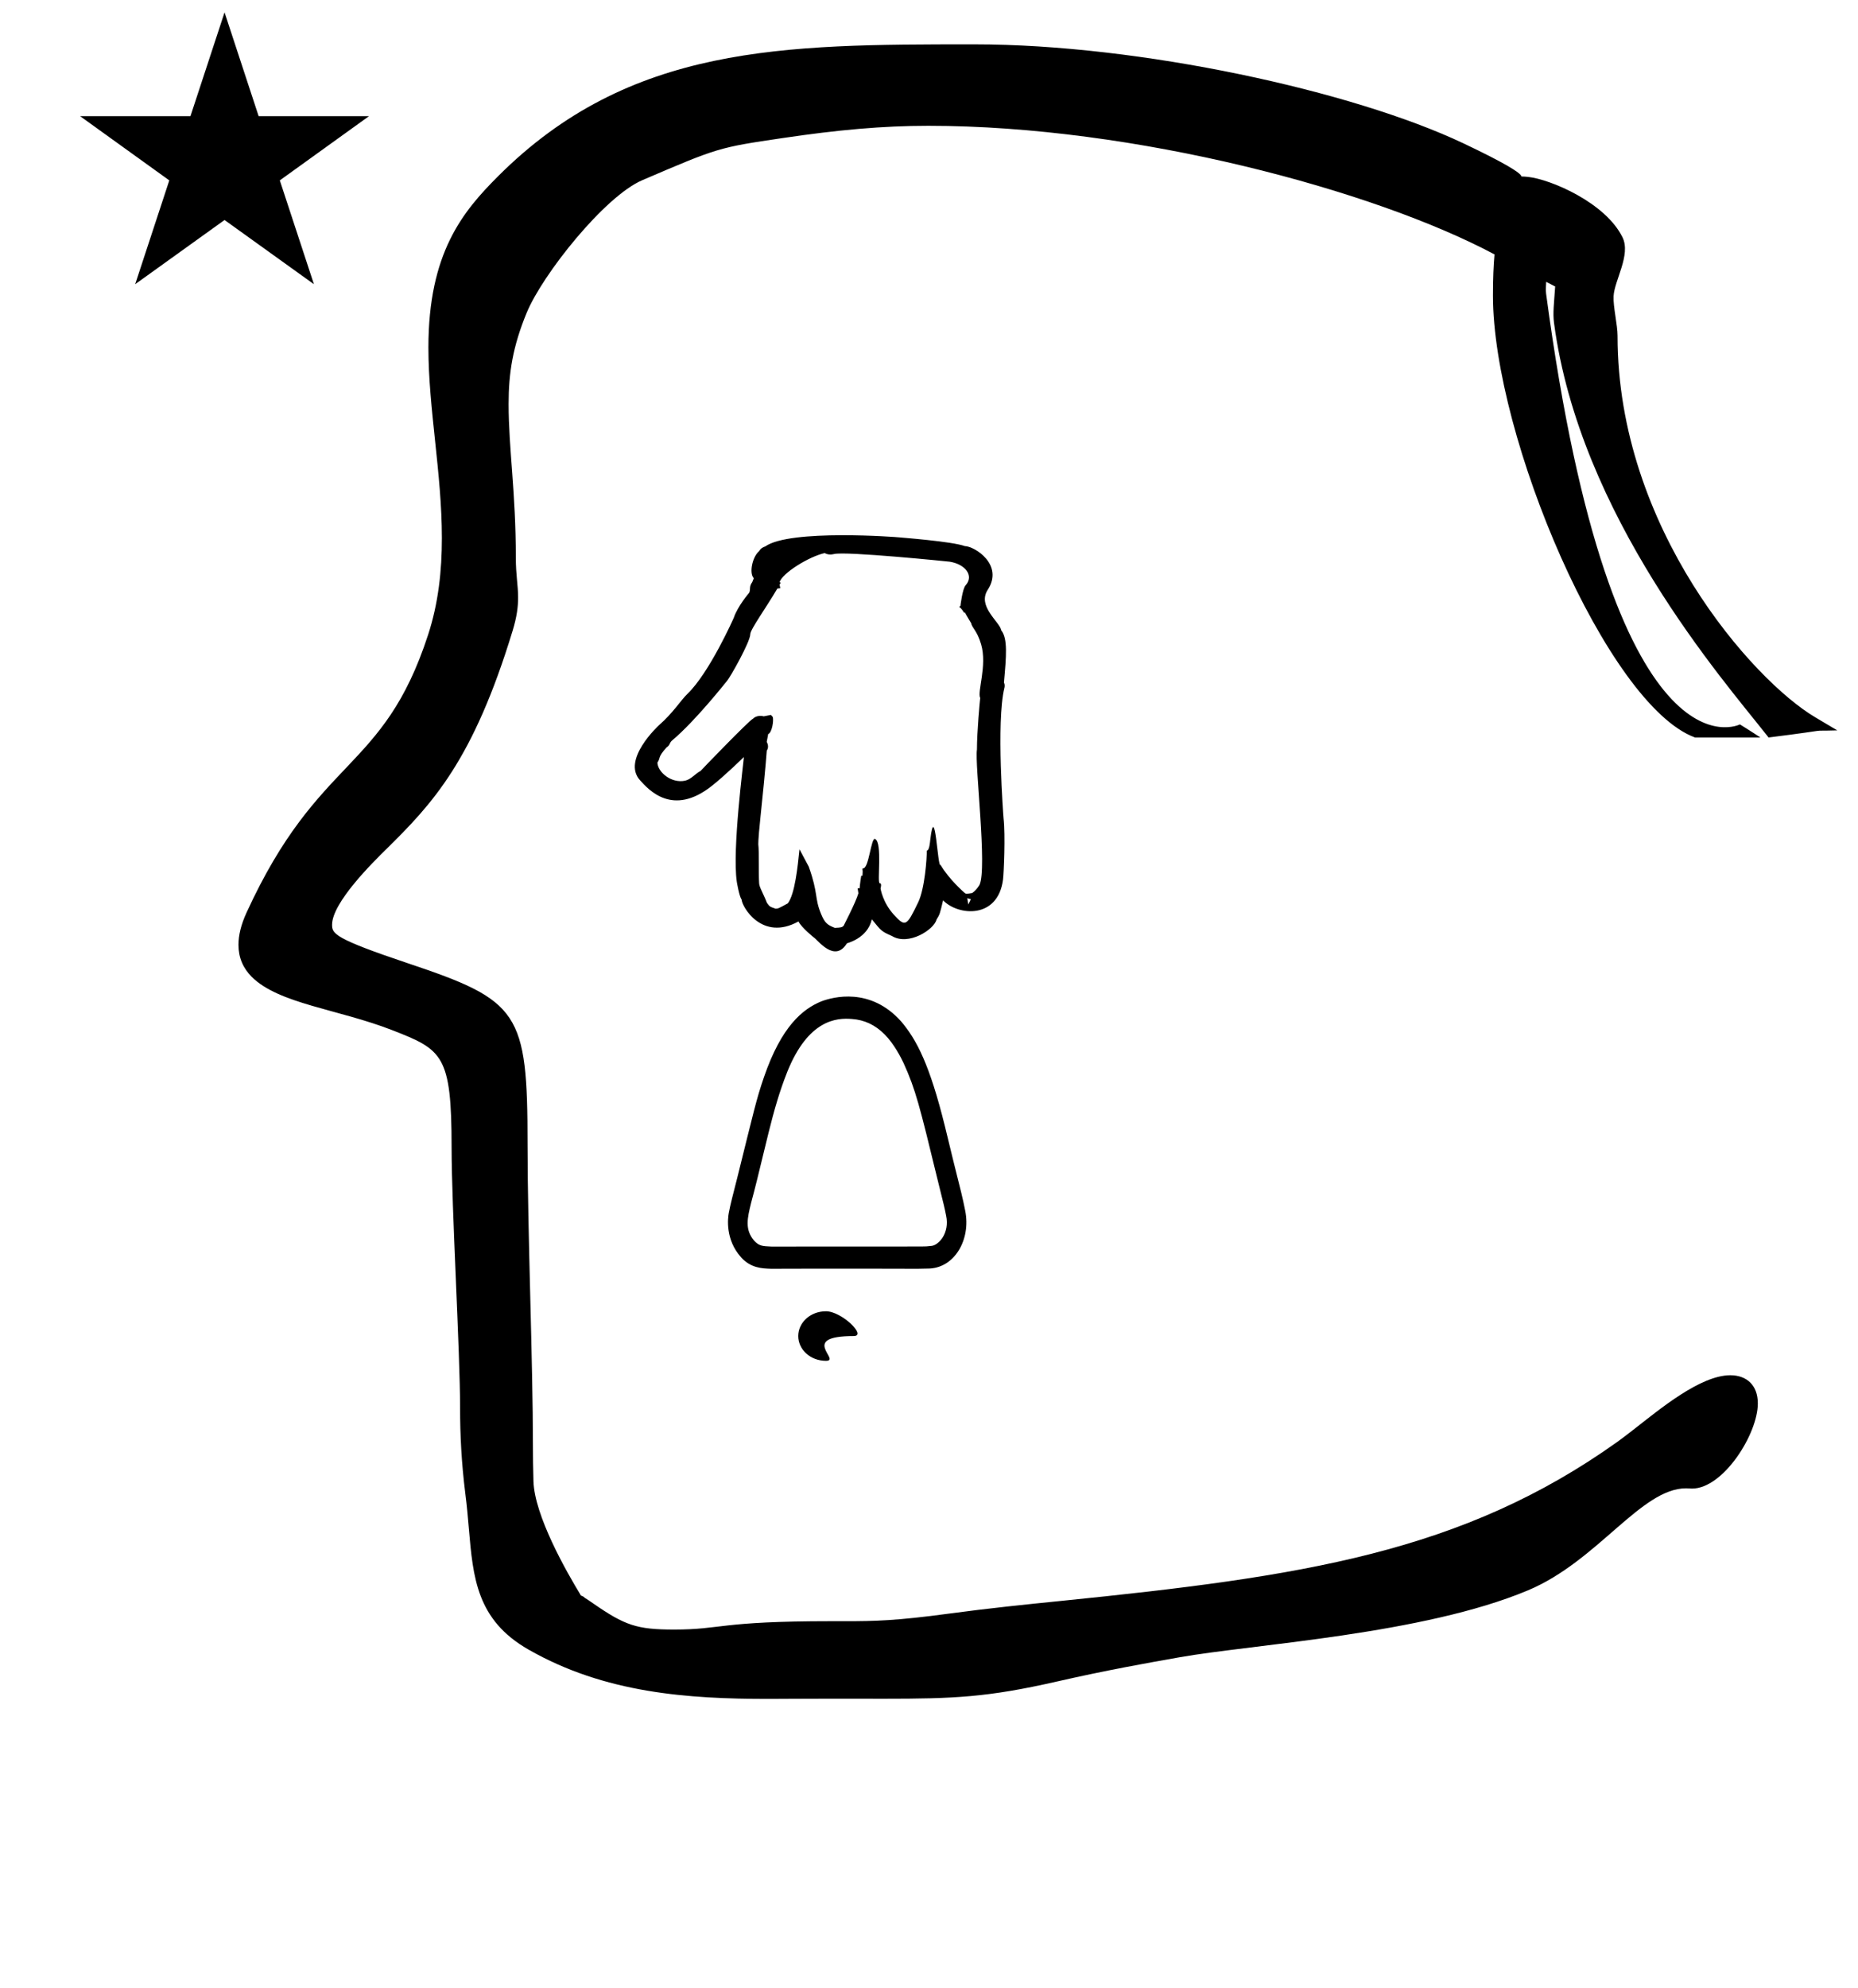 <?xml version="1.0" standalone="no"?>
<!DOCTYPE svg PUBLIC "-//W3C//DTD SVG 1.1//EN" "http://www.w3.org/Graphics/SVG/1.1/DTD/svg11.dtd" >
<svg xmlns="http://www.w3.org/2000/svg" xmlns:xlink="http://www.w3.org/1999/xlink" version="1.1" viewBox="-10 0 935 1000">
  <g transform="matrix(1 0 0 -1 0 800)">
   <path fill="currentColor"
d="M30.324 741.553h55.515l17.161 52.226l17.16 -52.226h55.516l-44.867 -32.296l17.161 -52.225l-44.97 32.296l-44.971 -32.296l17.161 52.225zM804 631c0 -96.686 68.088 -173.199 99.375 -191.775l11.199 -6.649
c-16.943 -0.479 1.189 0.9 -34.574 -3.575l-1.075 1.364c-22.007 27.924 -93.998 110.011 -106.903 207.233c-0.657 4.951 0.022 9.797 0.582 18.278c-1.384 0.709 -2.887 1.487 -4.522 2.341
c-0.028 -1.84 -0.322 -3.816 -0.045 -5.889c33.379 -249.661 97.546 -216.742 97.546 -216.742s6.912 -4.29 10.279 -6.586h-32.861c-44.145 16.128 -101.697 151.17 -101.697 222.331c0 8.735 0.303 15.313 0.785 20.685
c-60.664 32.337 -181.179 64.701 -284.885 64.701c-23.053 0 -45.523 -2.049 -73.394 -6.178c-32.323 -4.789 -32.323 -4.789 -70.615 -21.2c-18.916 -8.106 -50.214 -47.406 -58.166 -66.719
c-7.027 -17.066 -9.079 -30.268 -9.079 -45.891c0 -22.332 3.629 -44.376 3.629 -77.155c0 -8.992 1.146 -13.856 1.146 -20.192c0 -4.57 -0.613 -9.646 -2.732 -16.602c-19.949 -65.48 -40.317 -87.048 -63.832 -110.183
c-6.26 -6.16 -27.051 -26.617 -27.051 -37.788c0 -4.456 0.883 -6.908 38.345 -19.453c55.92 -18.727 60.025 -24.41 60.025 -90.977c0 -43.012 2.708 -110.013 2.708 -151.731c0 -5.5 0.082 -11.387 0.268 -17.767
c0.503 -17.292 16.451 -45.34 23.898 -57.535c1.196 -0.304 1.96 -1.182 1.96 -1.182c1.154 -0.667 2.484 -1.601 4.135 -2.744c16.051 -11.116 22.005 -13.185 40.843 -13.185c24.036 0 22.346 4.215 79.061 4.215
c0.316 0 6.945 -0.004 7.016 -0.004c14.799 0 25.668 0.227 52.102 3.801c20.202 2.732 38.827 4.616 56.509 6.404c120.938 12.233 201.711 24.148 280.178 80.195c2.234 1.596 5.144 3.854 8.457 6.428
c12.61 9.796 33.03 26.899 48.142 26.899c8.167 0 13.834 -4.96 13.834 -14.165c0 -15.447 -17.408 -42.849 -33.094 -42.849c-1.164 0 -1.565 0.13 -3.018 0.13c-22.643 0 -44.36 -36.526 -79.477 -51.29
c-52.886 -22.234 -138.298 -27.127 -175.459 -33.71c-17.255 -3.057 -36.65 -6.493 -61.881 -12.239c-34.725 -7.909 -51.63 -8.611 -86.754 -8.611c-0.252 0 -22.789 0.031 -25.081 0.031c-11.312 0 -32.618 -0.123 -32.947 -0.123
c-40.777 0 -82.505 2.866 -120.91 24.812c-26.096 14.912 -27.909 36.103 -30.045 61.059c-0.478 5.591 -0.977 11.399 -1.758 17.391c-1.965 15.716 -2.637 29.712 -2.637 42.892c0 28.657 -4.274 100.664 -4.274 131.409
c0 46.428 -4.599 49 -29.754 58.815c-27.318 10.658 -57.215 13.257 -70.834 26.876c-4.33 4.33 -6.665 9.689 -6.665 16.109c0 4.796 1.304 10.185 4.052 16.177c36.495 79.597 68.637 70.074 91.371 139.761
c5.203 15.944 6.937 32.253 6.937 48.68c0 32.563 -6.778 65.161 -6.778 95.812c0 47.649 17.241 68.384 35.051 86.193c66.242 66.241 143.674 66.356 238.901 66.356h0.988c82.815 0 190.135 -23.347 246.021 -49.848
c43.555 -20.653 21.851 -15.711 32.456 -16.841c11.398 -1.217 39 -13 47.504 -30.405c4.316 -8.835 -4.123 -21.668 -4.504 -29.595c-0.258 -5.365 2 -14.343 2 -20zM412.248 162.952zM437.139 277.486l0.019 -0.021
c-0.006 0.007 -0.019 0.021 -0.019 0.021zM366.451 187.867l0.006 0.035c-0.002 -0.012 -0.006 -0.023 -0.006 -0.035zM372.681 173.527l-0.12 0.038
c0.04 -0.014 0.08 -0.025 0.12 -0.038zM374.691 173.13l-0.026 0.002c0.005 0 0.009 -0.002 0.026 -0.002zM451.757 161.729c-40.458 0.143 -73.697 0.001 -73.703 0.001
c-4.558 0.146 -10.213 0.329 -15.093 5.736c-8.094 8.966 -6.669 19.852 -6.23 22.254c0.892 4.882 2.288 9.785 4.321 17.952c8.516 34.224 9.513 39.136 13.387 50.444c8.828 25.666 19.52 34.332 28.958 38.175
c5.775 2.155 24.527 7.243 40.036 -10.077c7.988 -9.38 14.452 -22.08 22.055 -52.712c2.693 -11.194 5.443 -22.366 8.257 -33.539c0.717 -2.986 1.374 -5.981 1.975 -9.009c2.963 -14.583 -5.498 -29.308 -19.105 -29.127
zM369.477 175.906c0.008 -0.008 0.018 -0.014 0.018 -0.021c2.493 -2.71 4.147 -2.781 8.681 -2.978c0 0 75.361 0.033 75.394 0.033c1.766 -0.025 3.524 0.078 5.28 0.312
c3.639 0.454 9.097 6.513 7.272 15.156c-0.843 4.244 -0.843 4.244 -4.424 18.626c-8.902 36.565 -10.932 44.897 -17.008 58.209c-1.113 2.387 -4.688 9.56 -9.561 14.433c-4.77 4.769 -10.157 7.28 -16.401 7.712
c-7.769 0.687 -21.984 -0.396 -32.51 -26.485c-4.119 -10.381 -6.646 -19.509 -9.43 -30.599c-6.489 -26.714 -6.489 -26.714 -8.84 -35.53l0.006 0.023l-0.006 -0.023
c-1.852 -7.617 -3.225 -13.263 1.527 -18.868zM391.702 127.892c0 6.752 6.046 12.464 13.952 12.464s20.705 -12.464 13.953 -12.464c-27.905 0 -6.047 -12.465 -13.953 -12.465s-13.952 5.713 -13.952 12.465zM389.979 513.625z
M371.914 522.656c-3.314 -2.884 -5.022 -10.992 -2.578 -13.536c-0.007 -0.02 -0.644 -1.552 -0.757 -1.905c-1.826 -2.584 -0.679 -3.504 -1.575 -5.438c-0.106 -0.112 -5.739 -6.623 -7.738 -12.537
c-0.152 -0.422 -12.332 -27.753 -23.305 -38.273c-3.388 -3.247 -7.158 -9.508 -14.318 -15.767c-0.221 -0.193 -18.886 -17.358 -9.59 -27.683c4.548 -5.053 16.477 -18.303 35.965 -3.023
c6.702 5.255 16.165 14.518 16.316 14.676c-0.042 -1.958 -5.94 -46.438 -3.554 -62.743c0.013 -0.092 1.173 -7.21 2.424 -8.991c0.186 -3.556 10.241 -21.128 28.596 -10.986
c1.65 -3.189 7.688 -8.021 7.782 -8.08c1.961 -1.215 10.452 -12.974 16.583 -2.941c0.091 0.149 10.387 2.436 12.567 12.105c4.9 -6.064 4.9 -6.064 10.117 -8.406c8.329 -5.066 21.21 3.216 22.462 8.309
c1.62 2.631 1.62 2.631 3.273 9.644c7.592 -7.823 27.546 -9.562 30.166 10.405c0.391 2.982 1.252 22.425 0.272 30.869c-0.062 0.651 -3.744 48.308 0.387 65.465c0.106 0.439 0.427 1.577 -0.19 2.805
c1.185 13.267 1.974 22.095 -1.356 26.287c-0.708 4.249 -12.231 12.037 -6.801 20.384c8.204 12.605 -6.6 21.914 -11.537 21.981c-6.277 2.36 -32.668 4.322 -32.995 4.387c-0.663 0.132 -55.03 4.269 -67.43 -4.557
c-2.677 -0.834 -2.977 -2.517 -3.187 -2.448zM369.358 485.805c0 0.013 0.03 0.025 0.032 0.038zM453.258 348.755c0 0.028 0.019 0.058 0.019 0.059
c-0.006 -0.019 -0.019 -0.038 -0.019 -0.059zM413.553 333.574l0.213 0.023c-0.055 -0.008 -0.127 -0.012 -0.213 -0.023zM477.292 344.982l-0.543 3.153l1.812 -0.504zM375.946 345.798
c0.019 -0.028 0.02 -0.049 0.022 -0.054c-0.002 0.002 -0.009 0.021 -0.022 0.054zM439.797 339.869c-5.619 6.168 -6.661 13.047 -6.68 13.194c0 0 0.81 2.682 -0.387 2.611
c-1.526 -0.09 1.498 20.588 -2.386 22.275c-2.005 0.871 -3.076 -14.91 -5.996 -14.747c0.059 -0.195 -0.201 -0.146 -0.362 -0.172c0.18 -1.371 0.18 -1.371 0.033 -3.555l-0.624 -0.065
c-0.504 -2.819 -0.812 -6.229 -0.824 -6.291l-0.994 0.035l0.395 -2.524c-1.379 -4.733 -7.406 -16.208 -7.456 -16.382c-0.809 -0.683 -0.955 -0.874 -4.403 -1.015
c-3.879 1.511 -5.085 2.549 -6.922 6.987c-3.44 8.313 -1.271 9.958 -6.19 23.778l-4.681 8.775c-0.875 -8.63 -2.282 -22.501 -5.872 -27.21c-4.779 -2.615 -4.779 -2.615 -6.116 -2.691
c-2.989 1.007 -2.989 1.007 -4.385 2.924c-1.971 5.052 -3.935 8.012 -3.935 9.958c-0.321 4.366 0.045 15.964 -0.413 19.419c0.054 0.128 -0.26 0.99 1.087 13.779
c2.85 27.134 3.109 33.113 3.174 33.442c1.1 1.635 0.546 3.318 -0.019 4.413c0.052 0.186 0.219 1.003 0.734 3.915c1.916 0.713 2.874 6.773 2.289 8.65c0 -0.077 -0.905 0.983 -0.905 0.983
c-3.24 -0.647 -3.24 -0.647 -3.626 -0.715c-1.961 0.563 -4.157 0.086 -5.416 -1.202c-1.753 -0.633 -26.171 -25.983 -26.392 -26.283c-2.452 -1.187 -4.73 -4.192 -7.653 -4.86
c-6.97 -1.59 -13.886 4.288 -14.044 9.055c1.777 2.664 -0.097 2.411 4.604 7.674c1.9 1.192 1.298 2.237 2.861 3.545c11.663 9.755 27.192 29.491 27.468 29.789c1.661 1.799 11.805 19.81 11.805 23.632
c0 2.335 8.05 13.427 13.616 22.936l1.489 0.181l-0.361 1.775l0.581 1.012l-0.597 0.203c1.314 4.552 14.761 12.92 22.738 14.68c1.25 -0.78 3.084 -0.916 4.693 -0.493
c5.7 1.497 57.658 -3.77 58.234 -3.862c7.815 -1.265 12.341 -7.06 7.952 -11.878c-1.582 -1.739 -2.598 -10.264 -2.594 -10.369l-0.639 -0.409c1.095 -0.83 1.814 -1.949 2.53 -3.071l0.392 0.154
c0.311 -0.806 3.116 -5.295 3.116 -5.356c0.388 -2.337 2.955 -3.641 5.005 -10.613c3.158 -10.756 -2.082 -24.006 -0.447 -27.02c-0.185 -1.321 -1.649 -16.939 -1.649 -25.938
c-1.181 -7.288 5.268 -59.831 1.286 -68.083c-0.067 -0.141 -1.683 -2.827 -3.701 -4.083c0.188 0.054 0.457 0.077 0.457 0.077c-3.43 -0.576 -3.541 -0.545 -4.21 -0.029
c-0.148 0.114 -7.884 6.77 -12.174 14.153c-1.414 -2.29 -2.73 33.083 -5.152 12.542c-0.12 -1.023 -0.418 -5.385 -1.755 -5.399c0.072 -3.771 -0.992 -19.135 -4.335 -26.056
c-5.803 -12.02 -6.415 -12.576 -12.245 -6.176zM325.432 424.026c0.115 0.129 0.198 0.22 0.243 0.266zM363.218 433.024c-0.037 -0.032 -0.071 -0.061 -0.104 -0.085z" />
  </g>

</svg>
